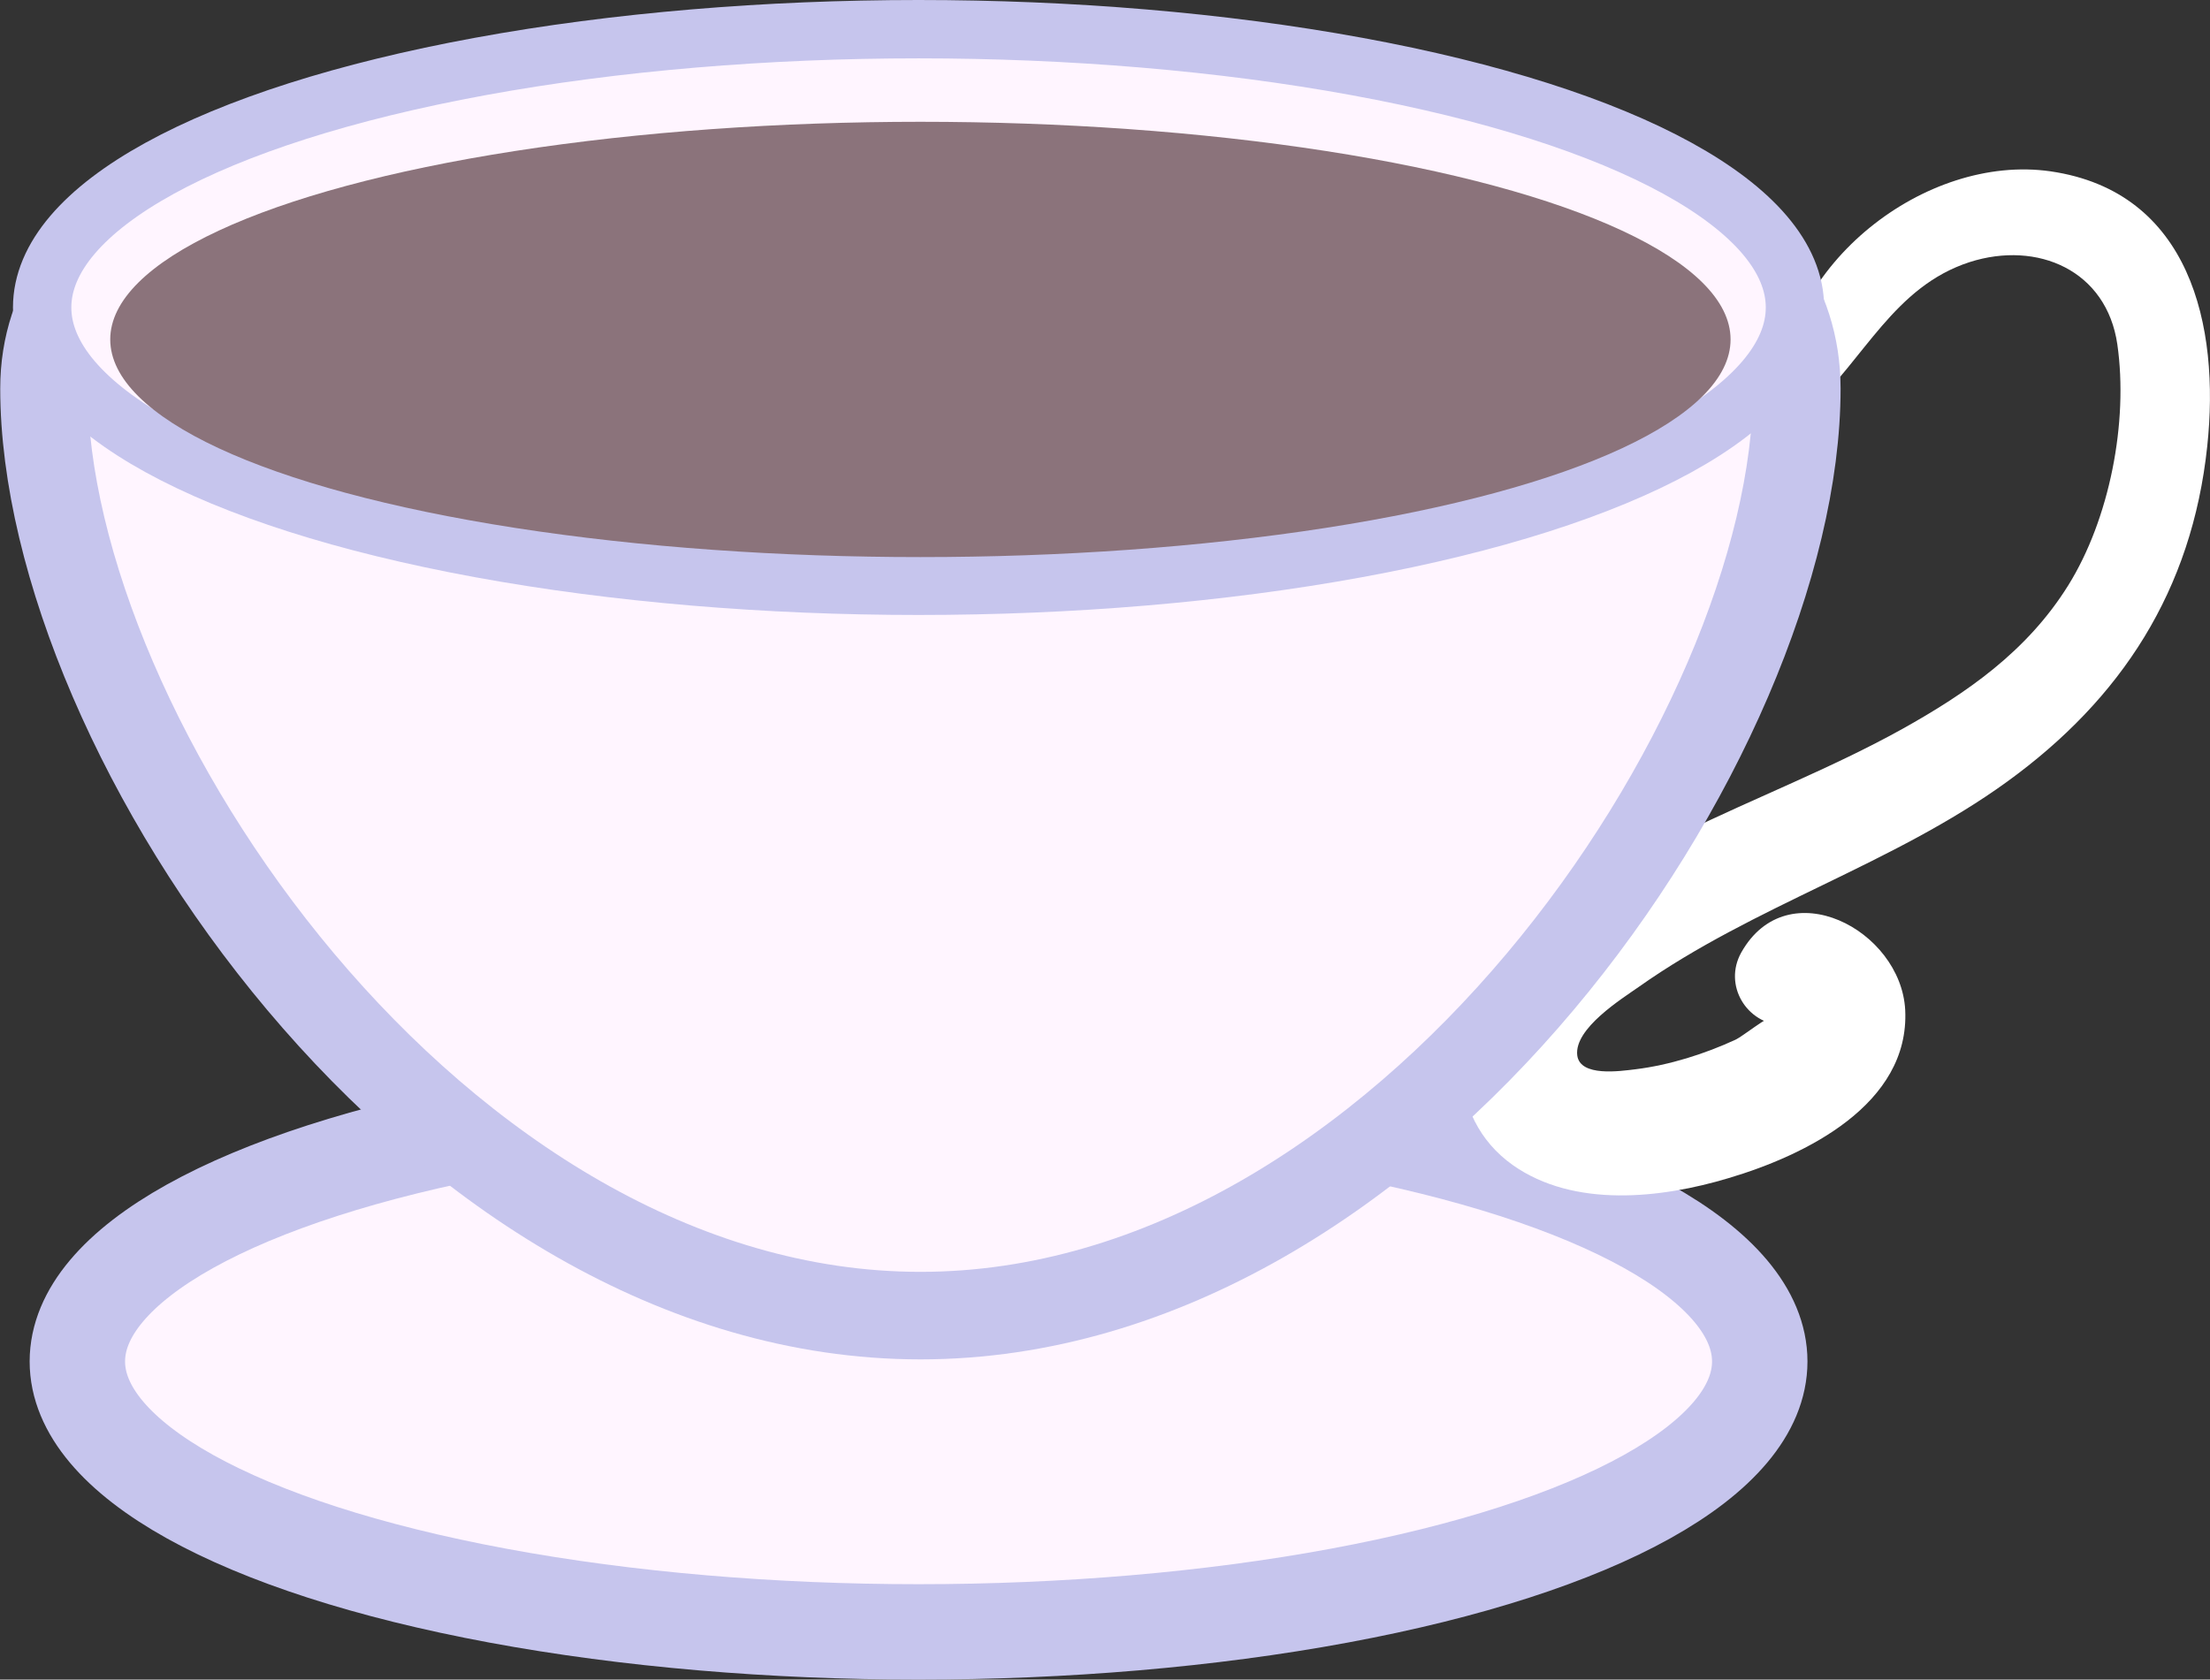 <?xml version="1.0" encoding="UTF-8"?>
<svg id="Capa_2" data-name="Capa 2" xmlns="http://www.w3.org/2000/svg" viewBox="0 0 47.71 36.27">
  <rect x="0" y="0" width="47.71" height="36.27" fill="#333333" stroke="none"/>
  <defs>
    <style>
      .cls-1 {
        fill: #8b737b;
      }

      .cls-2 {
        fill: #fff;
      }

      .cls-3 {
        stroke-width: 2.06px;
      }

      .cls-3, .cls-4, .cls-5 {
        fill: #fff5ff;
        stroke: #c6c5ed;
        stroke-miterlimit: 10;
      }

      .cls-4 {
        stroke-width: 1.89px;
      }

      .cls-5 {
        stroke-width: 1.26px;
      }
    </style>
  </defs>
  <g id="Capa_4" data-name="Capa 4">
    <g>
      <ellipse class="cls-3" cx="19.83" cy="29.4" rx="18.16" ry="5.84"/>
      <path class="cls-2" d="m39.08,8.82c1.17-1.07,1.81-2.63,3.44-3.16,1.47-.47,2.96.18,3.19,1.78.24,1.68-.17,3.77-1.06,5.2s-2.2,2.33-3.58,3.1c-1.53.85-3.17,1.48-4.74,2.25-1.43.7-3.05,1.52-4.05,2.8s-1.09,3.33.38,4.37c1.32.93,3.2.72,4.66.28,1.65-.49,3.91-1.59,3.81-3.63-.09-1.73-2.54-3.02-3.54-1.24-.39.7.11,1.54.9,1.57-.02,0-.1-.2-.19-.2-.15.01-.68.44-.83.51-.67.31-1.43.55-2.16.64-.33.04-1.2.17-1.26-.3-.07-.58.96-1.22,1.33-1.48,2.49-1.76,5.48-2.64,7.95-4.43s3.99-4.13,4.32-7.24c.28-2.61-.37-5.5-3.38-5.94-2.71-.39-5.78,2.03-5.82,4.84,0,.33.4.47.62.26h0Z"/>
      <path class="cls-4" d="m38.79,8.39c0,7.47-8.47,20.02-18.92,20.02S.95,15.86.95,8.39,19.12,1.55,19.87,1.37c1.17-.28,18.92-.45,18.92,7.02Z"/>
      <ellipse class="cls-5" cx="19.83" cy="6.64" rx="18.92" ry="6.01"/>
      <ellipse class="cls-1" cx="19.87" cy="7.33" rx="17.49" ry="4.7"/>
    </g>
  </g>
</svg>